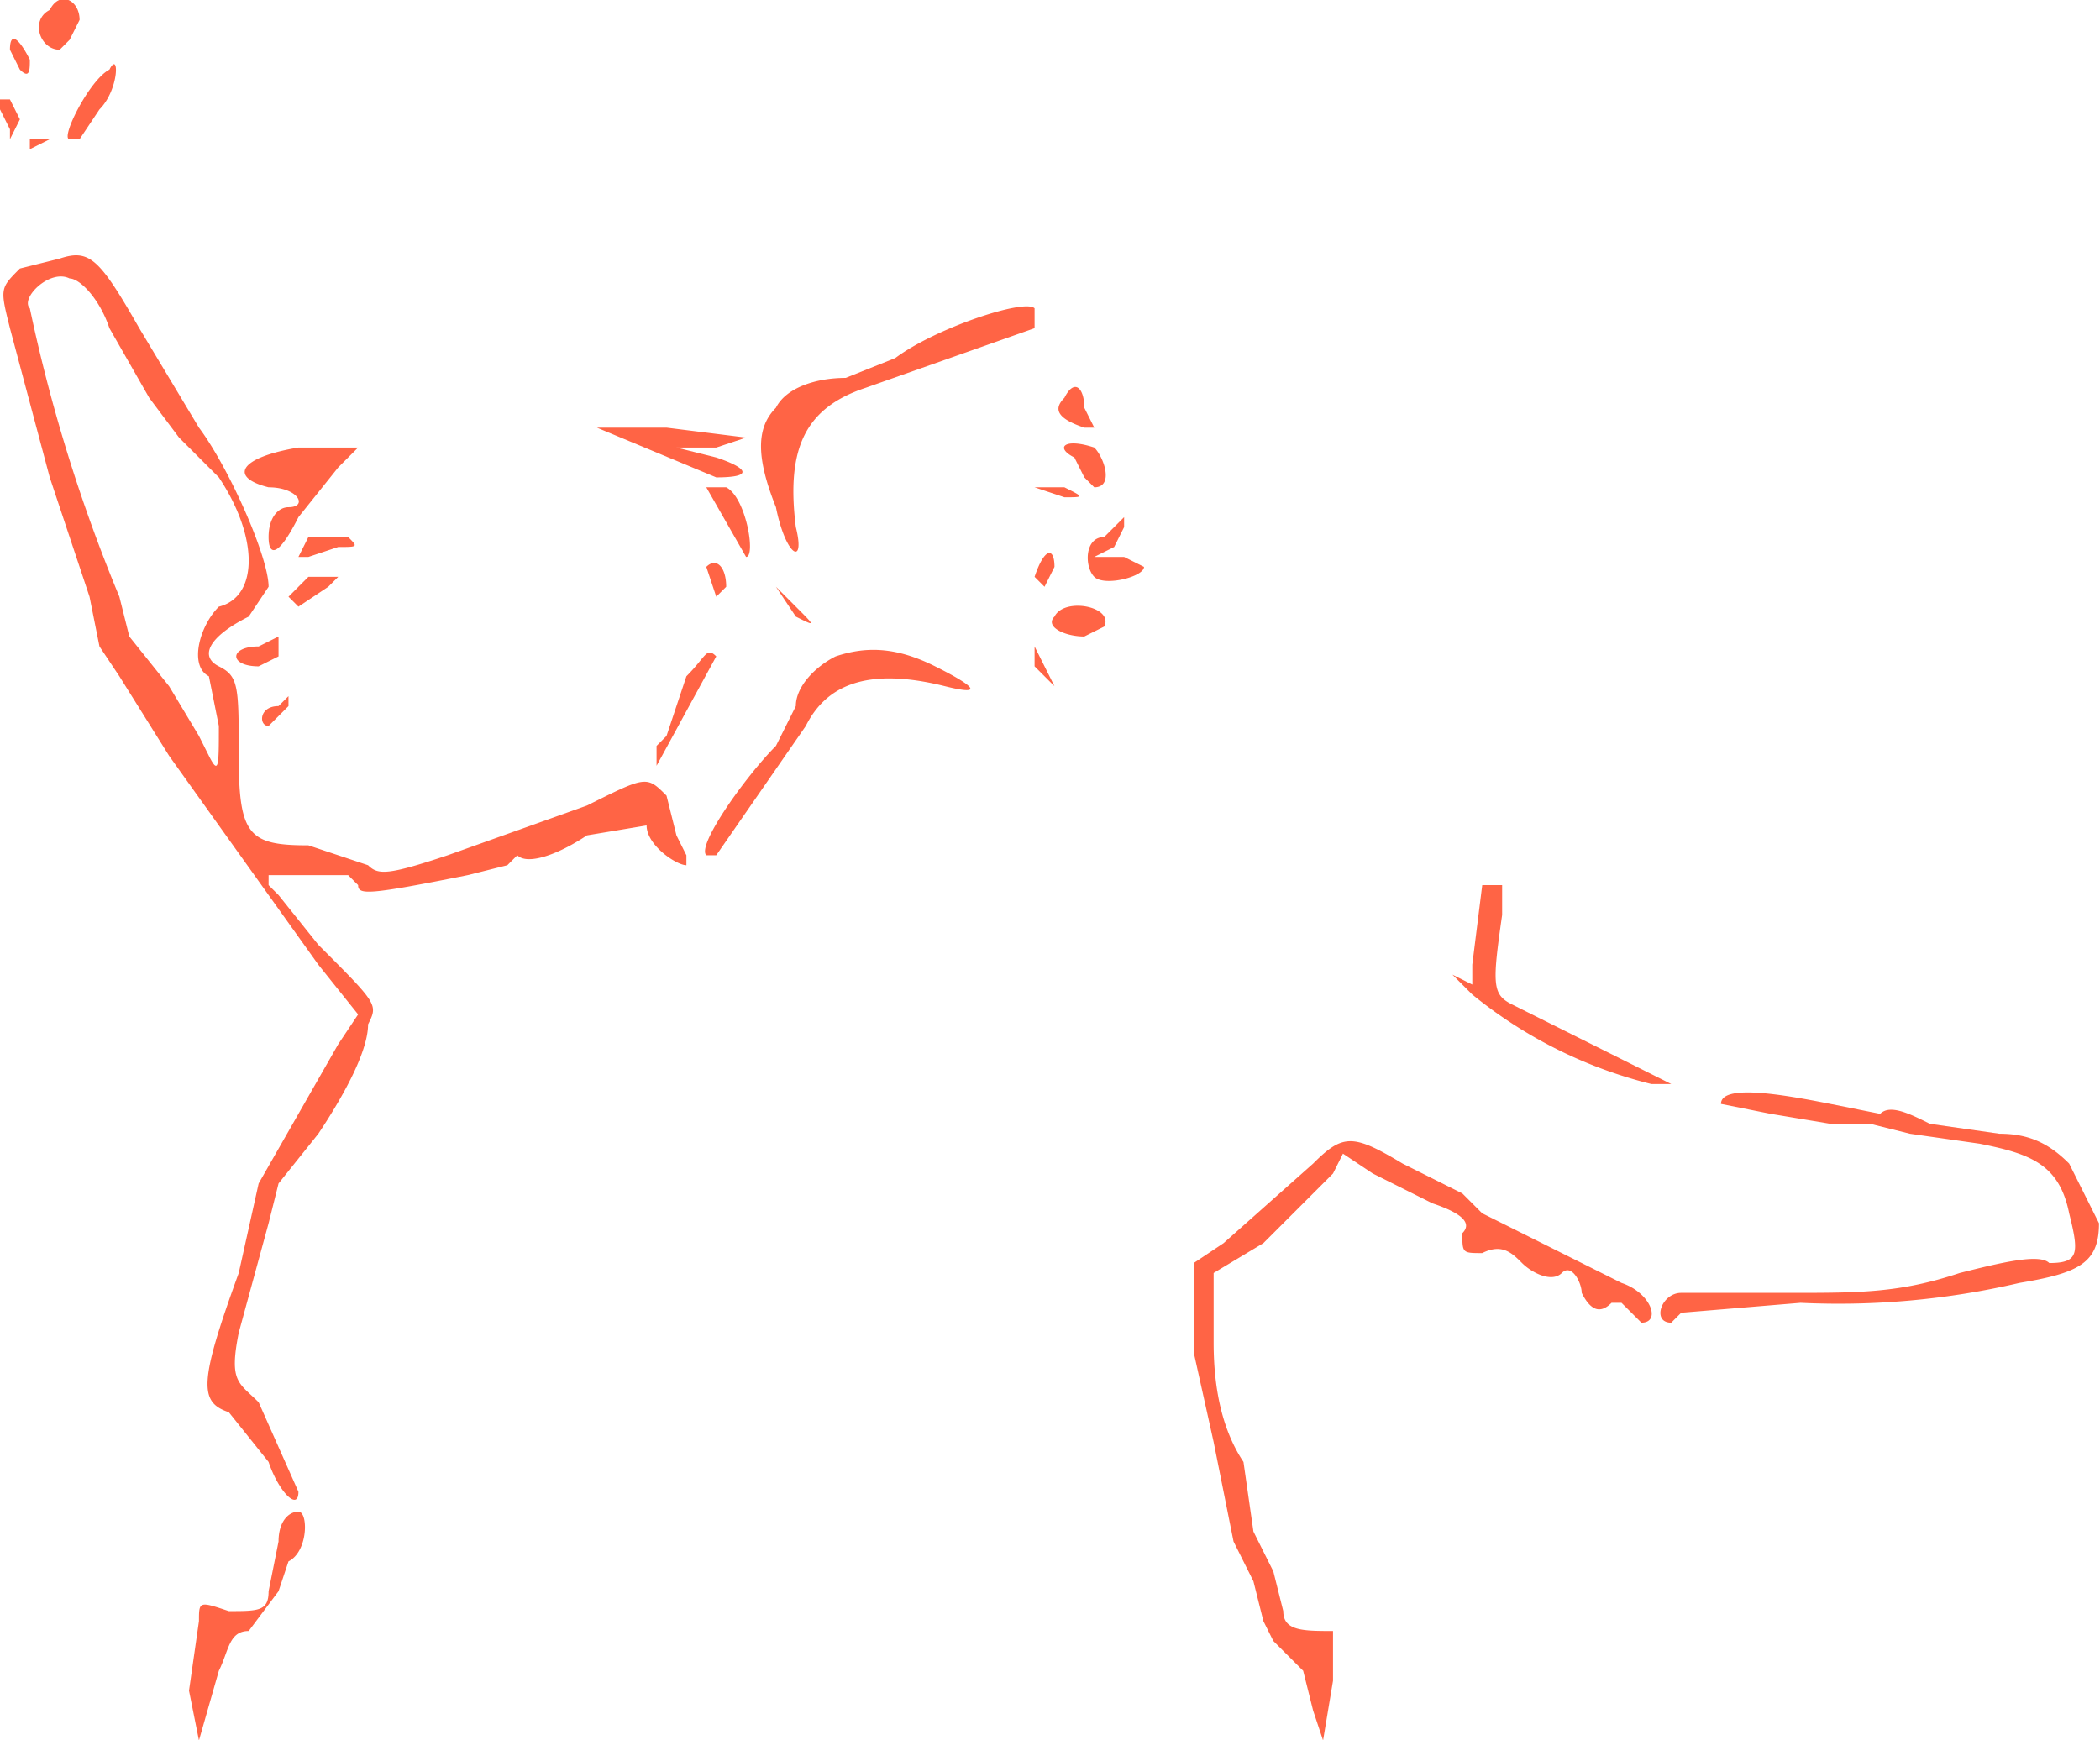 <svg id="Lag_1" xmlns="http://www.w3.org/2000/svg" viewBox="0 0 211.1 175">
  <defs>
    <style>
      .cls-1{fill:#ff6445}
    </style>
  </defs>
  <path class="cls-1" d="M5 1C3 2 4 5 6 5l1-1 1-2c0-2-2-3-3-1ZM1 5l1 2c1 1 1 0 1-1-1-2-2-3-2-1ZM11 7c-2 1-5 7-4 7h1l2-3c2-2 2-6 1-4ZM0 11l1 2v1l1-2-1-2H0v1ZM3 14v1l2-1H3ZM6 26l-4 1c-2 2-2 2-1 6l4 15 4 12 1 5 2 3 5 8 15 21 4 5-2 3-4 7-4 7-2 9c-4 11-4 13-1 14l4 5c1 3 3 5 3 3l-4-9c-2-2-3-2-2-7l3-11 1-4 4-5c2-3 5-8 5-11 1-2 1-2-5-8l-4-5-1-1v-1h8l1 1c0 1 1 1 11-1l4-1 1-1c1 1 4 0 7-2l6-1c0 2 3 4 4 4v-1l-1-2-1-4c-2-2-2-2-8 1l-14 5c-6 2-7 2-8 1l-6-2c-6 0-7-1-7-9 0-7 0-8-2-9s-1-3 3-5l2-3c0-3-4-12-7-16l-6-10c-4-7-5-8-8-7Zm5 7 4 7 3 4 4 4c4 6 4 12 0 13-2 2-3 6-1 7l1 5c0 4 0 5-1 3l-1-2-3-5-4-5-1-4a163 163 0 0 1-9-29c-1-1 2-4 4-3 1 0 3 2 4 5ZM107 40c-1 1-1 2 2 3h1l-1-2c0-2-1-3-2-1ZM60 43l12 5c4 0 3-1 0-2l-4-1h4l3-1-8-1h-7Z"/>
  <path class="cls-1" d="M30 45c-6 1-7 3-3 4 3 0 4 2 2 2-1 0-2 1-2 3s1 2 3-2l4-5 2-2h-6ZM108 46l1 2 1 1c2 0 1-3 0-4-3-1-4 0-2 1ZM71 49l4 7c1 0 0-6-2-7h-2ZM104 49l3 1c2 0 2 0 0-1h-3ZM112 53l-1 1c-2 0-2 3-1 4s5 0 5-1l-2-1h-3l2-1 1-2v-1l-1 1ZM31 54l-1 2h1l3-1c2 0 2 0 1-1h-4ZM104 58l1 1 1-2c0-2-1-2-2 1ZM71 57l1 3 1-1c0-2-1-3-2-2ZM31 58l-2 2 1 1 3-2 1-1h-3ZM78 59l2 3c2 1 2 1 0-1l-2-2ZM106 62c-1 1 1 2 3 2l2-1c1-2-4-3-5-1ZM26 65c-3 0-3 2 0 2l2-1v-2l-2 1ZM69 68l-2 6-1 1v2l6-11c-1-1-1 0-3 2ZM84 66c-2 1-4 3-4 5l-2 4c-3 3-8 10-7 11h1l9-13c2-4 6-6 14-4 4 1 3 0-1-2s-7-2-10-1ZM104 67l2 2-1-2-1-2v2ZM28 71c-2 0-2 2-1 2l2-2v-1l-1 1ZM149 89l-1 8v2l-2-1 2 2a46 46 0 0 0 18 9h2l-6-3-6-3-2-1-2-1c-2-1-2-2-1-9v-3h-1ZM173 111l5 1 6 1h4l4 1 7 1c5 1 8 2 9 7 1 4 1 5-2 5-1-1-5 0-9 1-6 2-10 2-17 2h-11c-2 0-3 3-1 3l1-1 12-1a80 80 0 0 0 22-2c6-1 8-2 8-6l-3-6c-2-2-4-3-7-3l-7-1c-2-1-4-2-5-1l-5-1c-5-1-11-2-11 0ZM132 117l-9 8-3 2v9l2 9 2 10 2 4 1 4 1 2 2 2 1 1 1 4 1 3 1-6v-5c-3 0-5 0-5-2l-1-4-2-4-1-7c-2-3-3-7-3-12v-7l5-3 7-7 1-2 3 2 6 3c3 1 4 2 3 3 0 2 0 2 2 2 2-1 3 0 4 1s3 2 4 1 2 1 2 2c1 2 2 2 3 1h1l2 2c2 0 1-3-2-4l-14-7-2-2-6-3c-5-3-6-3-9 0ZM28 155l-1 5c0 2-1 2-4 2-3-1-3-1-3 1l-1 7 1 5 2-7c1-2 1-4 3-4l3-4 1-3c2-1 2-5 1-5s-2 1-2 3ZM78 41c1-2 4-3 7-3l5-2c4-3 13-6 14-5v2l-17 6c-6 2-8 6-7 14 1 4-1 3-2-2-2-5-2-8 0-10Z"/>
</svg>
